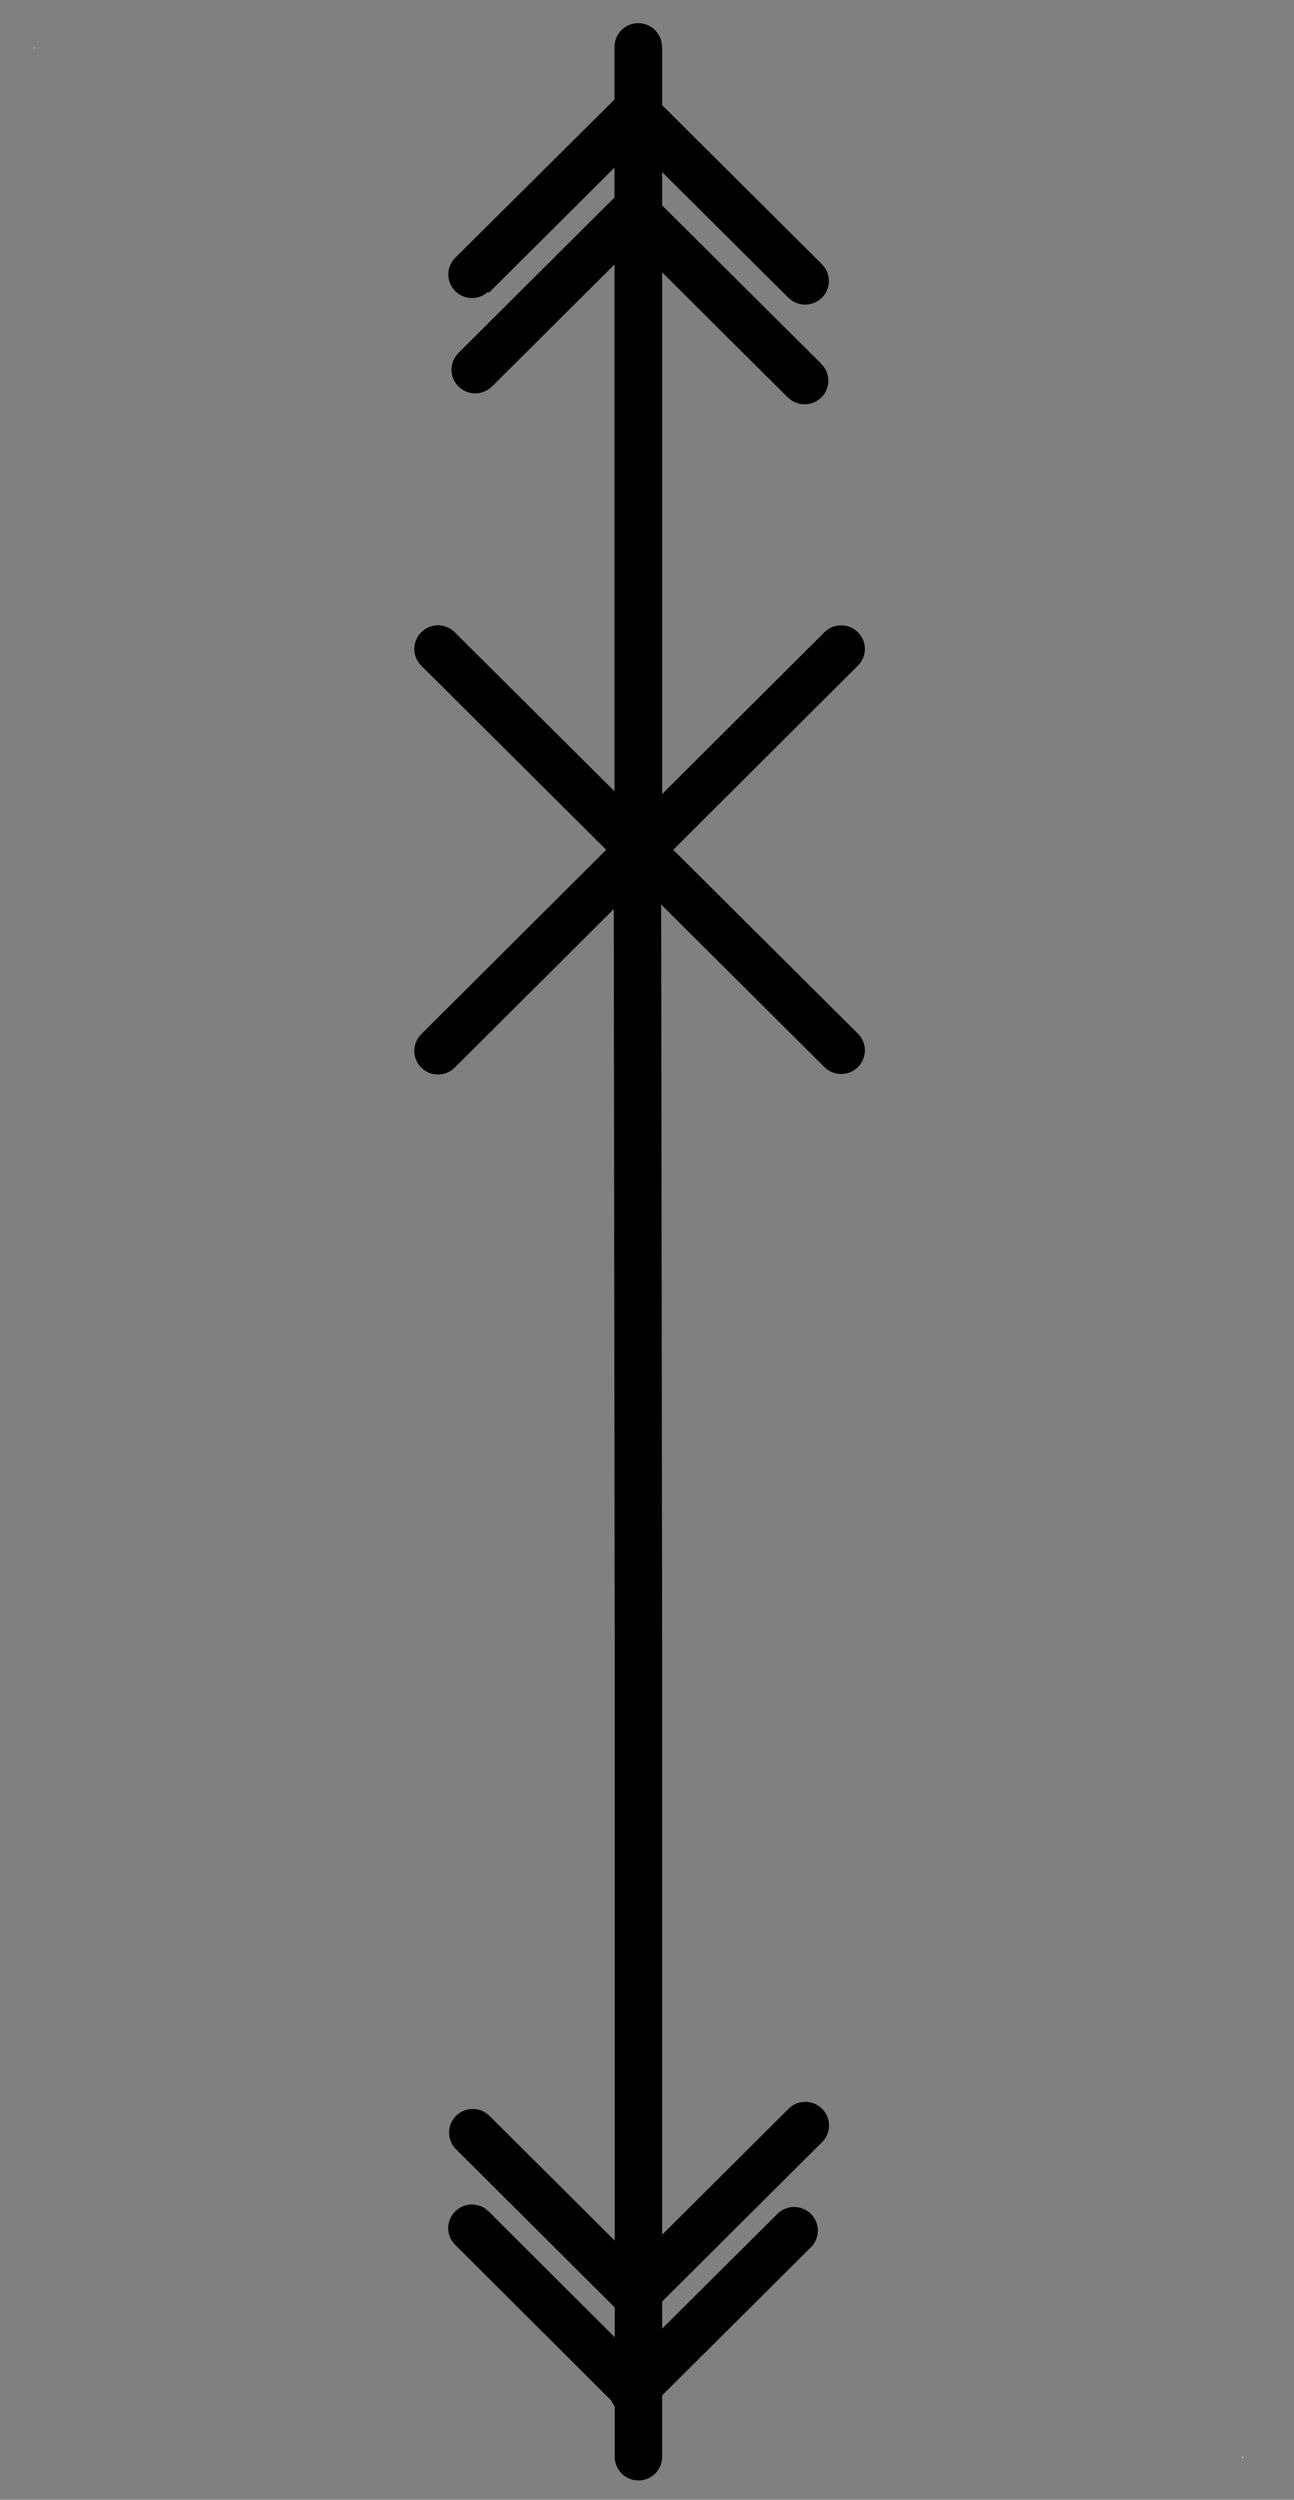 <?xml version="1.0" encoding="UTF-8"?>
<!--
/*******************************************************************************
* Copyright (c) 2010-2017 ITER Organization.
* All rights reserved. This program and the accompanying materials
* are made available under the terms of the Eclipse Public License v1.0
* which accompanies this distribution, and is available at
* http://www.eclipse.org/legal/epl-v10.html
******************************************************************************/
-->
<svg xmlns="http://www.w3.org/2000/svg" xmlns:xlink="http://www.w3.org/1999/xlink" width="29pt" height="56pt" viewBox="0 0 29 56" version="1.1">
<rect x="0" y="0" width="29" height="56" fill="#808080" stroke="none"/>
<g id="surface0">
<path style=" stroke:none;fill-rule:evenodd;fill:rgb(100%,100%,100%);fill-opacity:1;" d="M 0.766 1.059 L 0.781 1.059 L 0.781 1.09 L 0.766 1.09 Z M 0.766 1.059 "/>
<path style=" stroke:none;fill-rule:evenodd;fill:rgb(100%,100%,100%);fill-opacity:1;" d="M 27.844 55.031 L 27.859 55.031 L 27.859 55.066 L 27.844 55.066 Z M 27.844 55.031 "/>
<path style="fill:none;stroke-width:1;stroke-linecap:square;stroke-linejoin:miter;stroke:rgb(0%,0%,0%);stroke-opacity:1;stroke-miterlimit:3;" d="M 0 53.021 L 17.01 53.021 Z M 0 53.021 " transform="matrix(0,-1.058,1.062,0,-42,19.063)"/>
<path style="fill:none;stroke-width:1;stroke-linecap:square;stroke-linejoin:miter;stroke:rgb(0%,0%,0%);stroke-opacity:1;stroke-miterlimit:3;" d="M 0.001 53.019 L 4.81 53.017 Z M 0.001 53.019 " transform="matrix(0.751,0.748,-0.751,0.748,54.248,-36.96)"/>
<path style="fill:none;stroke-width:1;stroke-linecap:round;stroke-linejoin:round;stroke:rgb(0%,0%,0%);stroke-opacity:1;stroke-miterlimit:3;" d="M 0.001 53.019 L 4.81 53.017 " transform="matrix(0.751,0.748,-0.751,0.748,54.248,-36.96)"/>
<path style="fill:none;stroke-width:1;stroke-linecap:square;stroke-linejoin:miter;stroke:rgb(0%,0%,0%);stroke-opacity:1;stroke-miterlimit:3;" d="M 0.001 53.021 L 4.81 53.018 Z M 0.001 53.021 " transform="matrix(0.751,0.748,-0.751,0.748,54.237,-34.727)"/>
<path style="fill:none;stroke-width:1;stroke-linecap:round;stroke-linejoin:round;stroke:rgb(0%,0%,0%);stroke-opacity:1;stroke-miterlimit:3;" d="M 0.001 53.021 L 4.81 53.018 " transform="matrix(0.751,0.748,-0.751,0.748,54.237,-34.727)"/>
<path style="fill:none;stroke-width:1;stroke-linecap:square;stroke-linejoin:miter;stroke:rgb(0%,0%,0%);stroke-opacity:1;stroke-miterlimit:3;" d="M -0.002 53.021 L 4.81 53.021 Z M -0.002 53.021 " transform="matrix(-0.751,0.748,-0.751,-0.748,54.081,44.345)"/>
<path style="fill:none;stroke-width:1;stroke-linecap:round;stroke-linejoin:round;stroke:rgb(0%,0%,0%);stroke-opacity:1;stroke-miterlimit:3;" d="M -0.002 53.021 L 4.81 53.021 " transform="matrix(-0.751,0.748,-0.751,-0.748,54.081,44.345)"/>
<path style="fill:none;stroke-width:1;stroke-linecap:square;stroke-linejoin:miter;stroke:rgb(0%,0%,0%);stroke-opacity:1;stroke-miterlimit:3;" d="M 0.001 53.02 L 4.808 53.02 Z M 0.001 53.02 " transform="matrix(-0.751,0.748,-0.751,-0.748,54.012,42.245)"/>
<path style="fill:none;stroke-width:1;stroke-linecap:round;stroke-linejoin:round;stroke:rgb(0%,0%,0%);stroke-opacity:1;stroke-miterlimit:3;" d="M -0 53.019 L 4.809 53.022 " transform="matrix(0.751,0.748,-0.751,0.748,50.393,10.256)"/>
<path style="fill:none;stroke-width:1;stroke-linecap:round;stroke-linejoin:round;stroke:rgb(0%,0%,0%);stroke-opacity:1;stroke-miterlimit:3;" d="M 0.001 53.021 L 4.808 53.021 " transform="matrix(0.751,0.748,-0.751,0.748,50.413,8.113)"/>
<path style="fill:none;stroke-width:1;stroke-linecap:round;stroke-linejoin:round;stroke:rgb(0%,0%,0%);stroke-opacity:1;stroke-miterlimit:3;" d="M 0.002 53.02 L 4.811 53.022 " transform="matrix(-0.751,0.748,-0.751,-0.748,57.617,89.627)"/>
<path style="fill:none;stroke-width:1;stroke-linecap:round;stroke-linejoin:round;stroke:rgb(0%,0%,0%);stroke-opacity:1;stroke-miterlimit:3;" d="M -0 53.021 L 4.811 53.021 " transform="matrix(-0.751,0.748,-0.751,-0.748,57.867,87.274)"/>
<path style="fill:none;stroke-width:1;stroke-linecap:round;stroke-linejoin:round;stroke:rgb(0%,0%,0%);stroke-opacity:1;stroke-miterlimit:3;" d="M 8.501 53.021 L 8.501 36.023 L 8.479 18.843 " transform="matrix(1.062,0,0,1.058,5.28,-1.058)"/>
<path style="fill:none;stroke-width:1;stroke-linecap:round;stroke-linejoin:round;stroke:rgb(0%,0%,0%);stroke-opacity:1;stroke-miterlimit:3;" d="M 0.002 44.51 L 8.51 53.01 M 0.002 53.021 L 8.51 44.51 M 4.228 31.76 L 4.228 48.769 M 0.72 36.58 L 4.129 33.181 " transform="matrix(1.062,0,0,1.058,9.814,-32.554)"/>
</g>
</svg>
